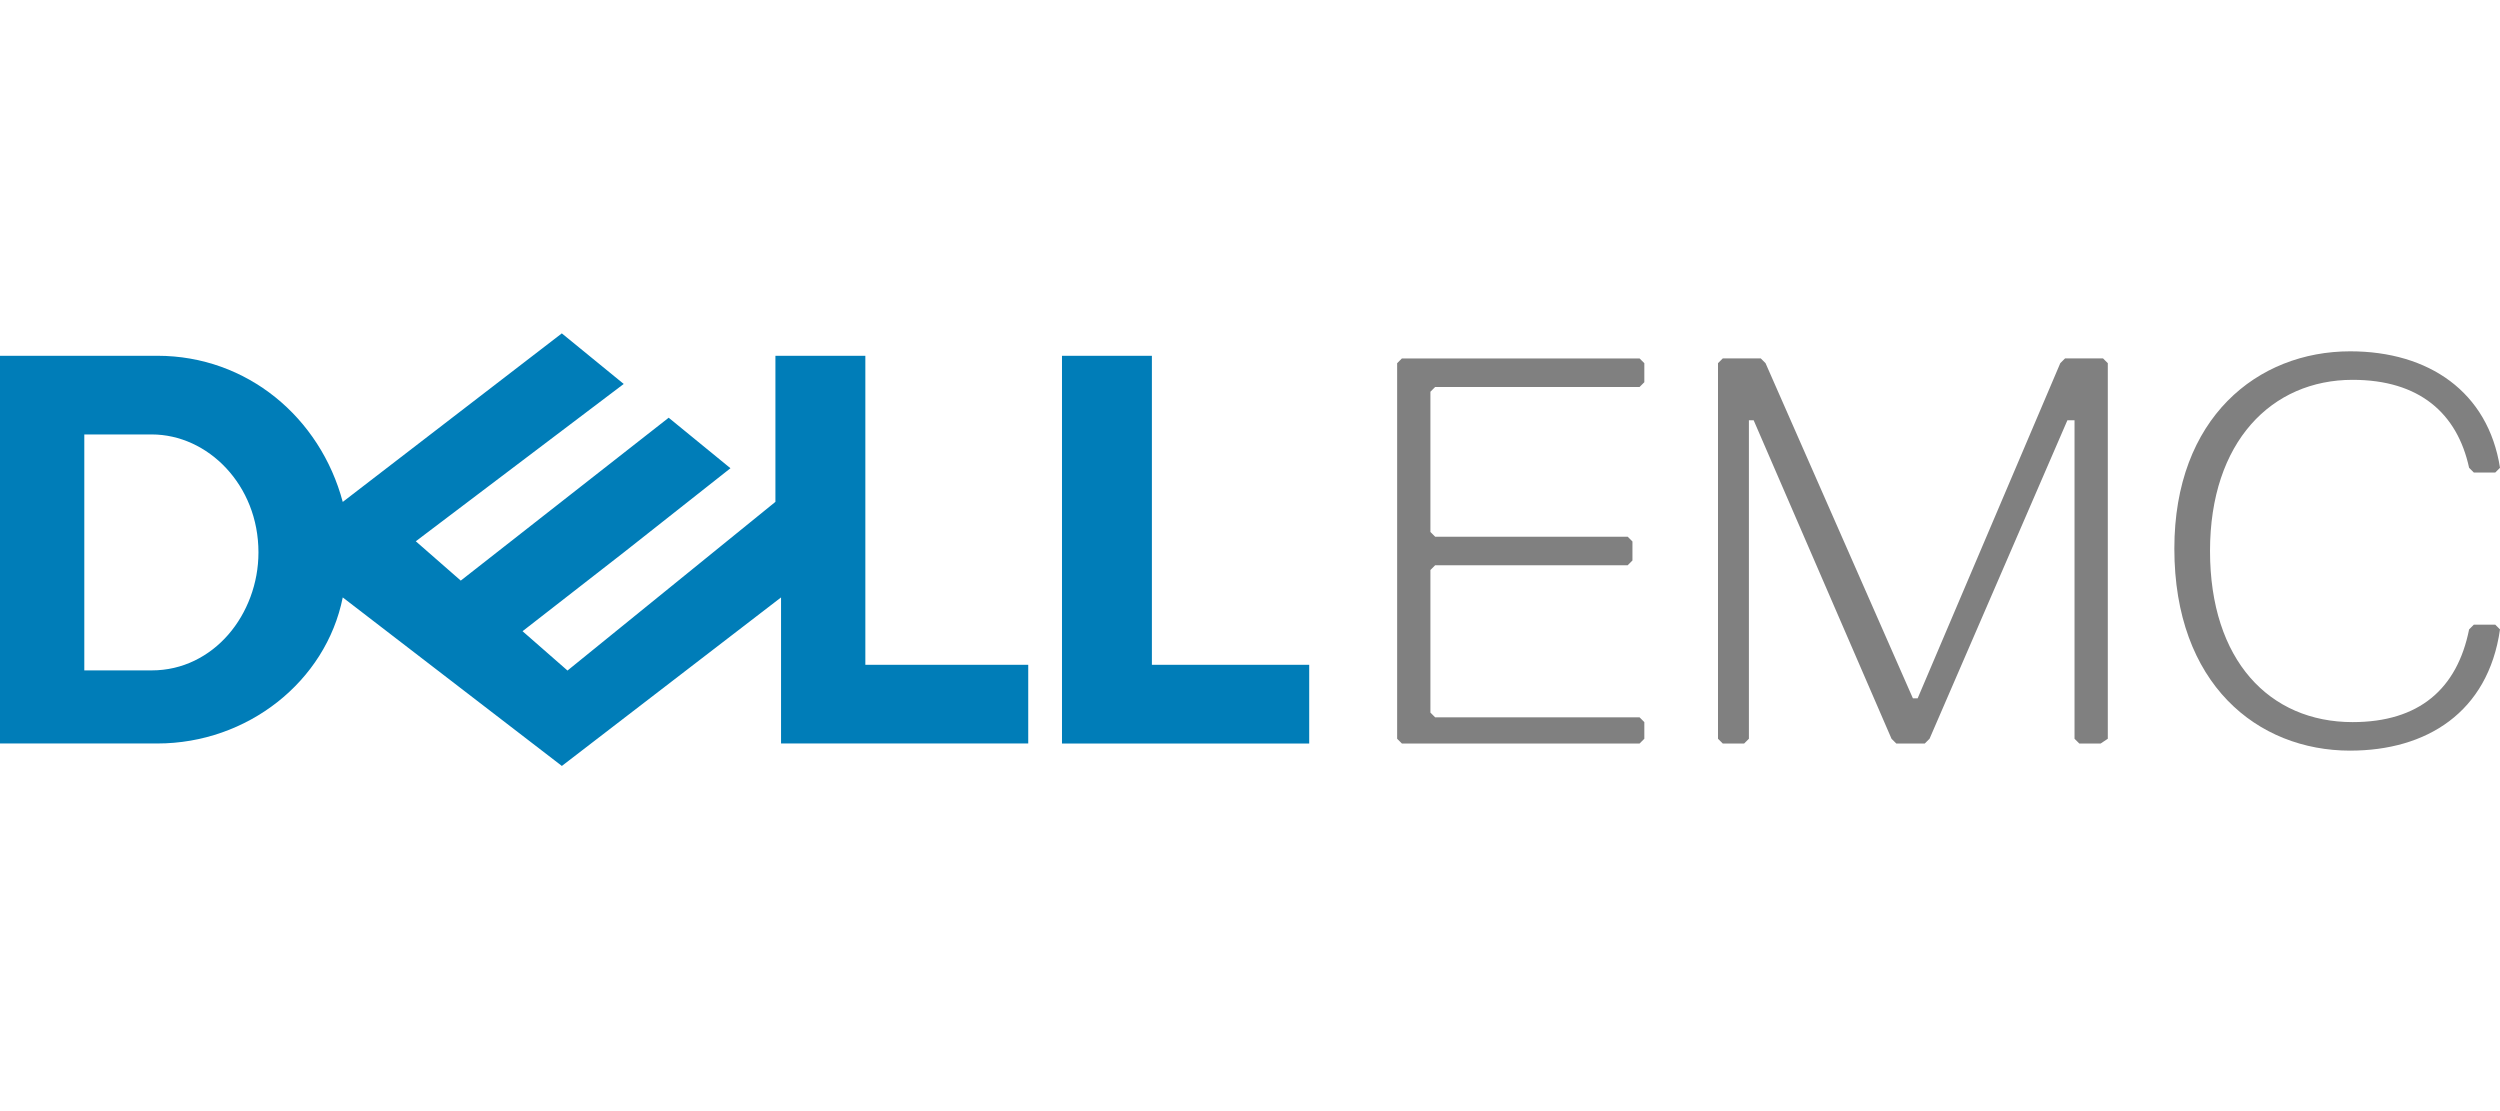 <svg width="180" height="80" viewBox="0 0 180 80" fill="none" xmlns="http://www.w3.org/2000/svg">
<g clip-path="url(#clip0_50_1132)">
<path d="M40.455 24L24.678 36.139C23.06 30.07 17.802 25.616 11.328 25.616H0V53.531H11.328C17.801 53.531 23.464 49.082 24.678 43.014L40.454 55.148L56.235 43.014V53.531H74.033V47.867H62.305V25.616H55.83V36.134L40.86 48.279L37.623 45.447L44.907 39.778L52.593 33.713L48.145 30.076L33.175 41.804L29.937 38.972L44.908 27.644L40.455 24.006V24.001V24ZM6.07 31.28H10.924C11.935 31.28 12.923 31.508 13.834 31.925C14.744 32.342 15.577 32.949 16.285 33.707C16.993 34.466 17.575 35.373 17.979 36.398C18.384 37.422 18.609 38.563 18.609 39.777C18.609 40.889 18.406 41.975 18.033 42.98C17.66 43.985 17.119 44.911 16.436 45.694C15.754 46.478 14.929 47.121 14 47.569C13.071 48.018 12.036 48.268 10.924 48.268H6.07V31.28V31.28ZM94.263 47.869V53.533H76.463V25.617H82.936V47.868H94.263L94.263 47.869Z" fill="#007DB8"/>
<path d="M169.218 54.045C174.694 54.045 179.144 51.307 180 45.318L179.658 44.975H178.117L177.775 45.318C176.919 49.596 174.181 51.992 169.389 51.992C163.4 51.992 159.121 47.542 159.121 39.67C159.121 31.798 163.571 27.348 169.389 27.348C174.181 27.348 176.92 29.744 177.775 33.68L178.117 34.023H179.658L180 33.681C179.145 28.205 174.865 25.295 169.217 25.295C162.543 25.295 156.553 30.087 156.553 39.499C156.553 49.254 162.543 54.046 169.217 54.046L169.218 54.045ZM151.762 53.19V26.149L151.42 25.807H148.682L148.34 26.149L138.071 50.28H137.729L127.119 26.149L126.777 25.807H124.038L123.696 26.149V53.19L124.038 53.532H125.579L125.921 53.19V30.258H126.263L136.189 53.19L136.531 53.532H138.585L138.927 53.19L148.853 30.258H149.366V53.19L149.709 53.532H151.249L151.762 53.19H151.762ZM118.392 53.19V51.992L118.05 51.649H103.332L102.99 51.307V41.039L103.332 40.697H117.194L117.536 40.355V38.986L117.194 38.643H103.332L102.99 38.301V28.204L103.332 27.862H118.05L118.392 27.519V26.15L118.05 25.808H100.936L100.594 26.15V53.19L100.936 53.533H118.05L118.392 53.19V53.19Z" fill="#808080"/>
</g>
<defs>
<clipPath id="clip0_50_1132">
<rect width="180" height="80" fill="white"/>
</clipPath>
</defs>
</svg>
